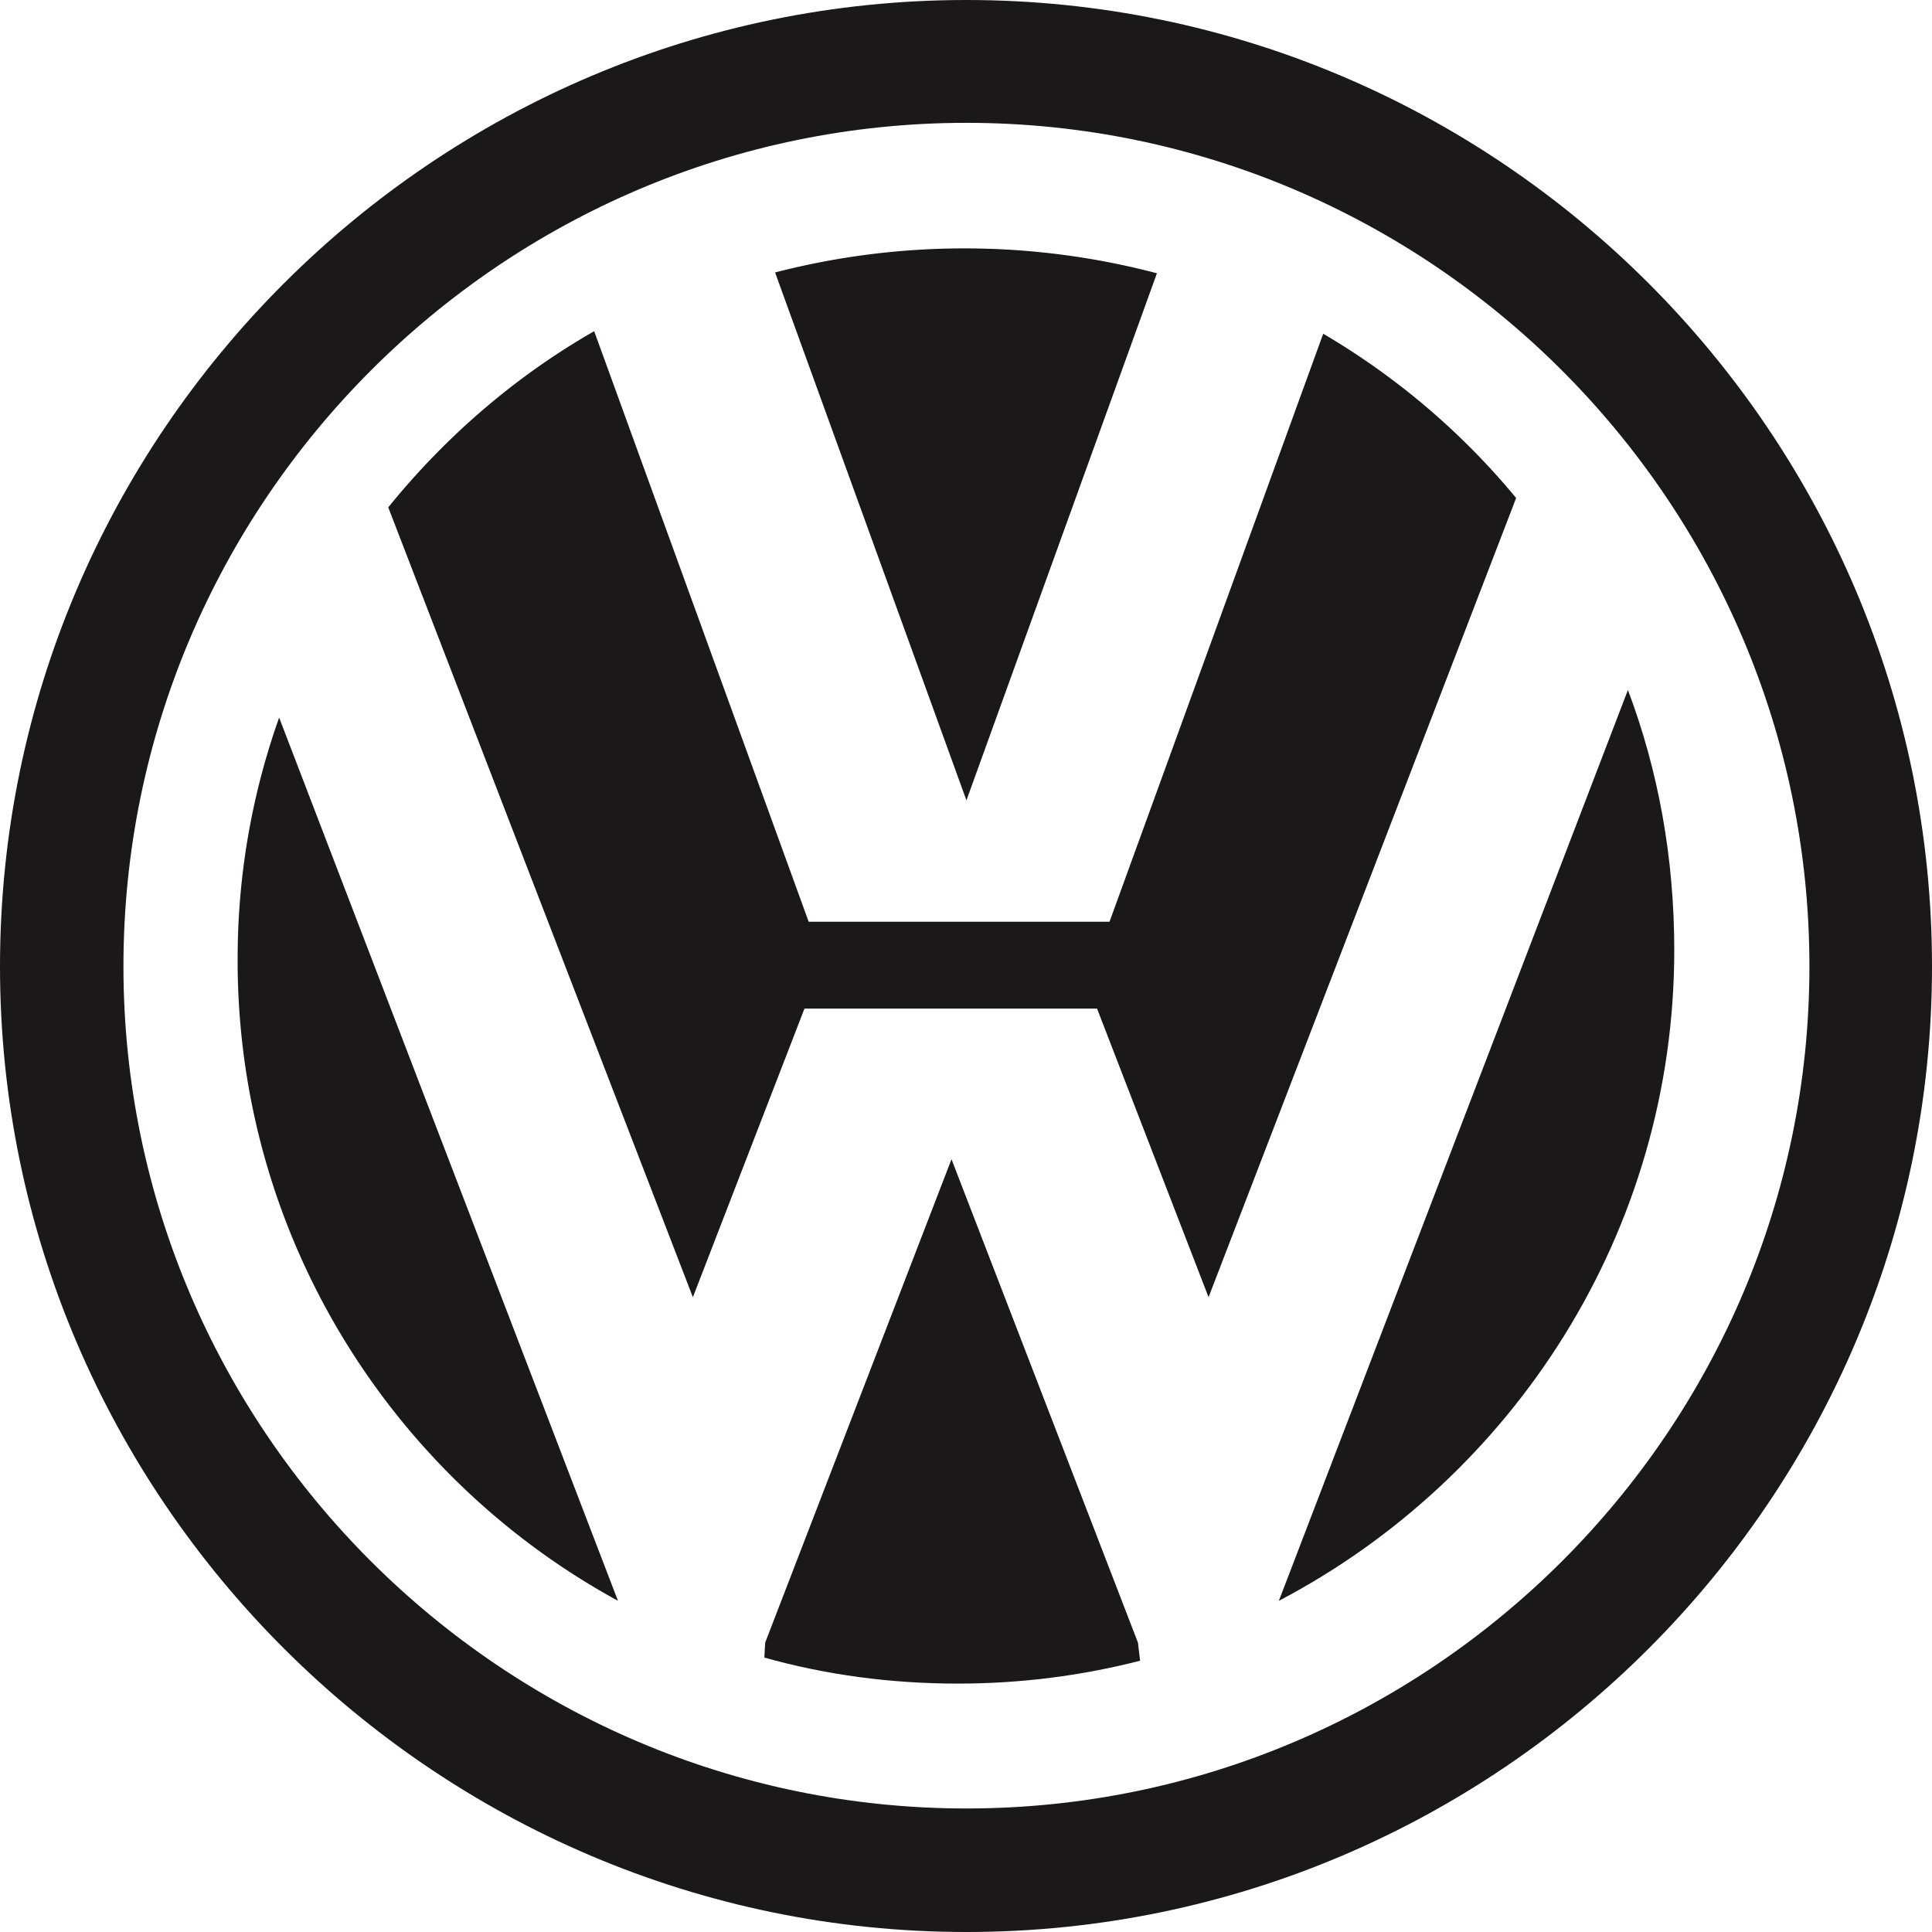 <svg width="70" height="70" xmlns="http://www.w3.org/2000/svg" xmlns:xlink="http://www.w3.org/1999/xlink" xmlns:svgjs="http://svgjs.com/svgjs" viewBox="201 369 70 70"><svg width="14" height="20" xmlns="http://www.w3.org/2000/svg" xmlns:xlink="http://www.w3.org/1999/xlink" xmlns:svgjs="http://svgjs.com/svgjs" viewBox="0.083 0 13.834 20" fill="#1a1818" x="229" y="378"><svg xmlns="http://www.w3.org/2000/svg" xmlns:xlink="http://www.w3.org/1999/xlink" width="14" height="20" viewBox="0.331 0.054 13.106 18.948"><path paint-order="stroke fill markers" fill-rule="evenodd" d="M13.437.908A25.968 25.968 0 0 0 .331.88L6.899 19 13.437.909z"/></svg></svg><svg width="15" height="33" xmlns="http://www.w3.org/2000/svg" xmlns:xlink="http://www.w3.org/1999/xlink" xmlns:svgjs="http://svgjs.com/svgjs" viewBox="0.337 0 14.327 33" fill="#1a1818" x="247" y="394"><svg xmlns="http://www.w3.org/2000/svg" xmlns:xlink="http://www.w3.org/1999/xlink" width="15" height="33" viewBox="0.744 0.798 13.957 32.148"><path paint-order="stroke fill markers" fill-rule="evenodd" d="M14.7 9.975c0-3.231-.557-6.319-1.636-9.177L.744 32.946C9.006 28.614 14.7 19.949 14.7 9.976z"/></svg></svg><svg width="41" height="35" xmlns="http://www.w3.org/2000/svg" xmlns:xlink="http://www.w3.org/1999/xlink" xmlns:svgjs="http://svgjs.com/svgjs" viewBox="0.067 0 40.866 35" fill="#1a1818" x="215" y="381"><svg xmlns="http://www.w3.org/2000/svg" xmlns:xlink="http://www.w3.org/1999/xlink" width="41" height="35" viewBox="0.613 0.482 40.087 34.333"><path paint-order="stroke fill markers" fill-rule="evenodd" d="M33.843.572L26.248 21.47h-3.354-3.978-3.361L7.932.482C5.113 2.097 2.653 4.227.613 6.742L11.44 34.815l3.966-10.257h10.399l3.963 10.257L40.7 6.41A25.955 25.955 0 0 0 33.843.572z"/></svg></svg><svg width="70" height="70" xmlns="http://www.w3.org/2000/svg" xmlns:xlink="http://www.w3.org/1999/xlink" xmlns:svgjs="http://svgjs.com/svgjs" fill="#1a1818" x="201" y="369"><svg xmlns="http://www.w3.org/2000/svg" xmlns:xlink="http://www.w3.org/1999/xlink" width="70" height="70" viewBox="0.226 0.387 69.145 69.145"><path paint-order="stroke fill markers" fill-rule="evenodd" d="M34.814.387C15.784.387.226 15.91.226 34.977c0 19.008 15.559 34.555 34.588 34.555 19.048 0 34.557-15.547 34.557-34.554C69.37 15.91 53.86.387 34.814.387zm0 64.724c-16.601 0-30.17-13.54-30.17-30.136 0-16.631 13.569-30.192 30.17-30.192 16.602 0 30.17 13.561 30.17 30.192 0 16.597-13.568 30.136-30.17 30.136z"/></svg></svg><svg width="15" height="19" xmlns="http://www.w3.org/2000/svg" xmlns:xlink="http://www.w3.org/1999/xlink" xmlns:svgjs="http://svgjs.com/svgjs" viewBox="0.693 0 13.613 19" fill="#1a1818" x="228" y="411"><svg xmlns="http://www.w3.org/2000/svg" xmlns:xlink="http://www.w3.org/1999/xlink" width="15" height="19" viewBox="0.876 0.058 13.474 18.806"><path paint-order="stroke fill markers" fill-rule="evenodd" d="M7.588.058L.906 17.394l-.03.537c2.209.62 4.533.933 6.938.933 2.26 0 4.451-.284 6.536-.821l-.077-.65L7.588.059z"/></svg></svg><svg width="15" height="32" xmlns="http://www.w3.org/2000/svg" xmlns:xlink="http://www.w3.org/1999/xlink" xmlns:svgjs="http://svgjs.com/svgjs" viewBox="0.61 0 13.78 32" fill="#1a1818" x="209" y="395"><svg xmlns="http://www.w3.org/2000/svg" width="15" height="32" viewBox="0.903 0.367 13.477 31.295"><path paint-order="stroke fill markers" fill-rule="evenodd" d="M.903 8.975c0 9.745 5.434 18.299 13.477 22.687L2.374.367a25.44 25.44 0 0 0-1.47 8.608z"/></svg></svg></svg>